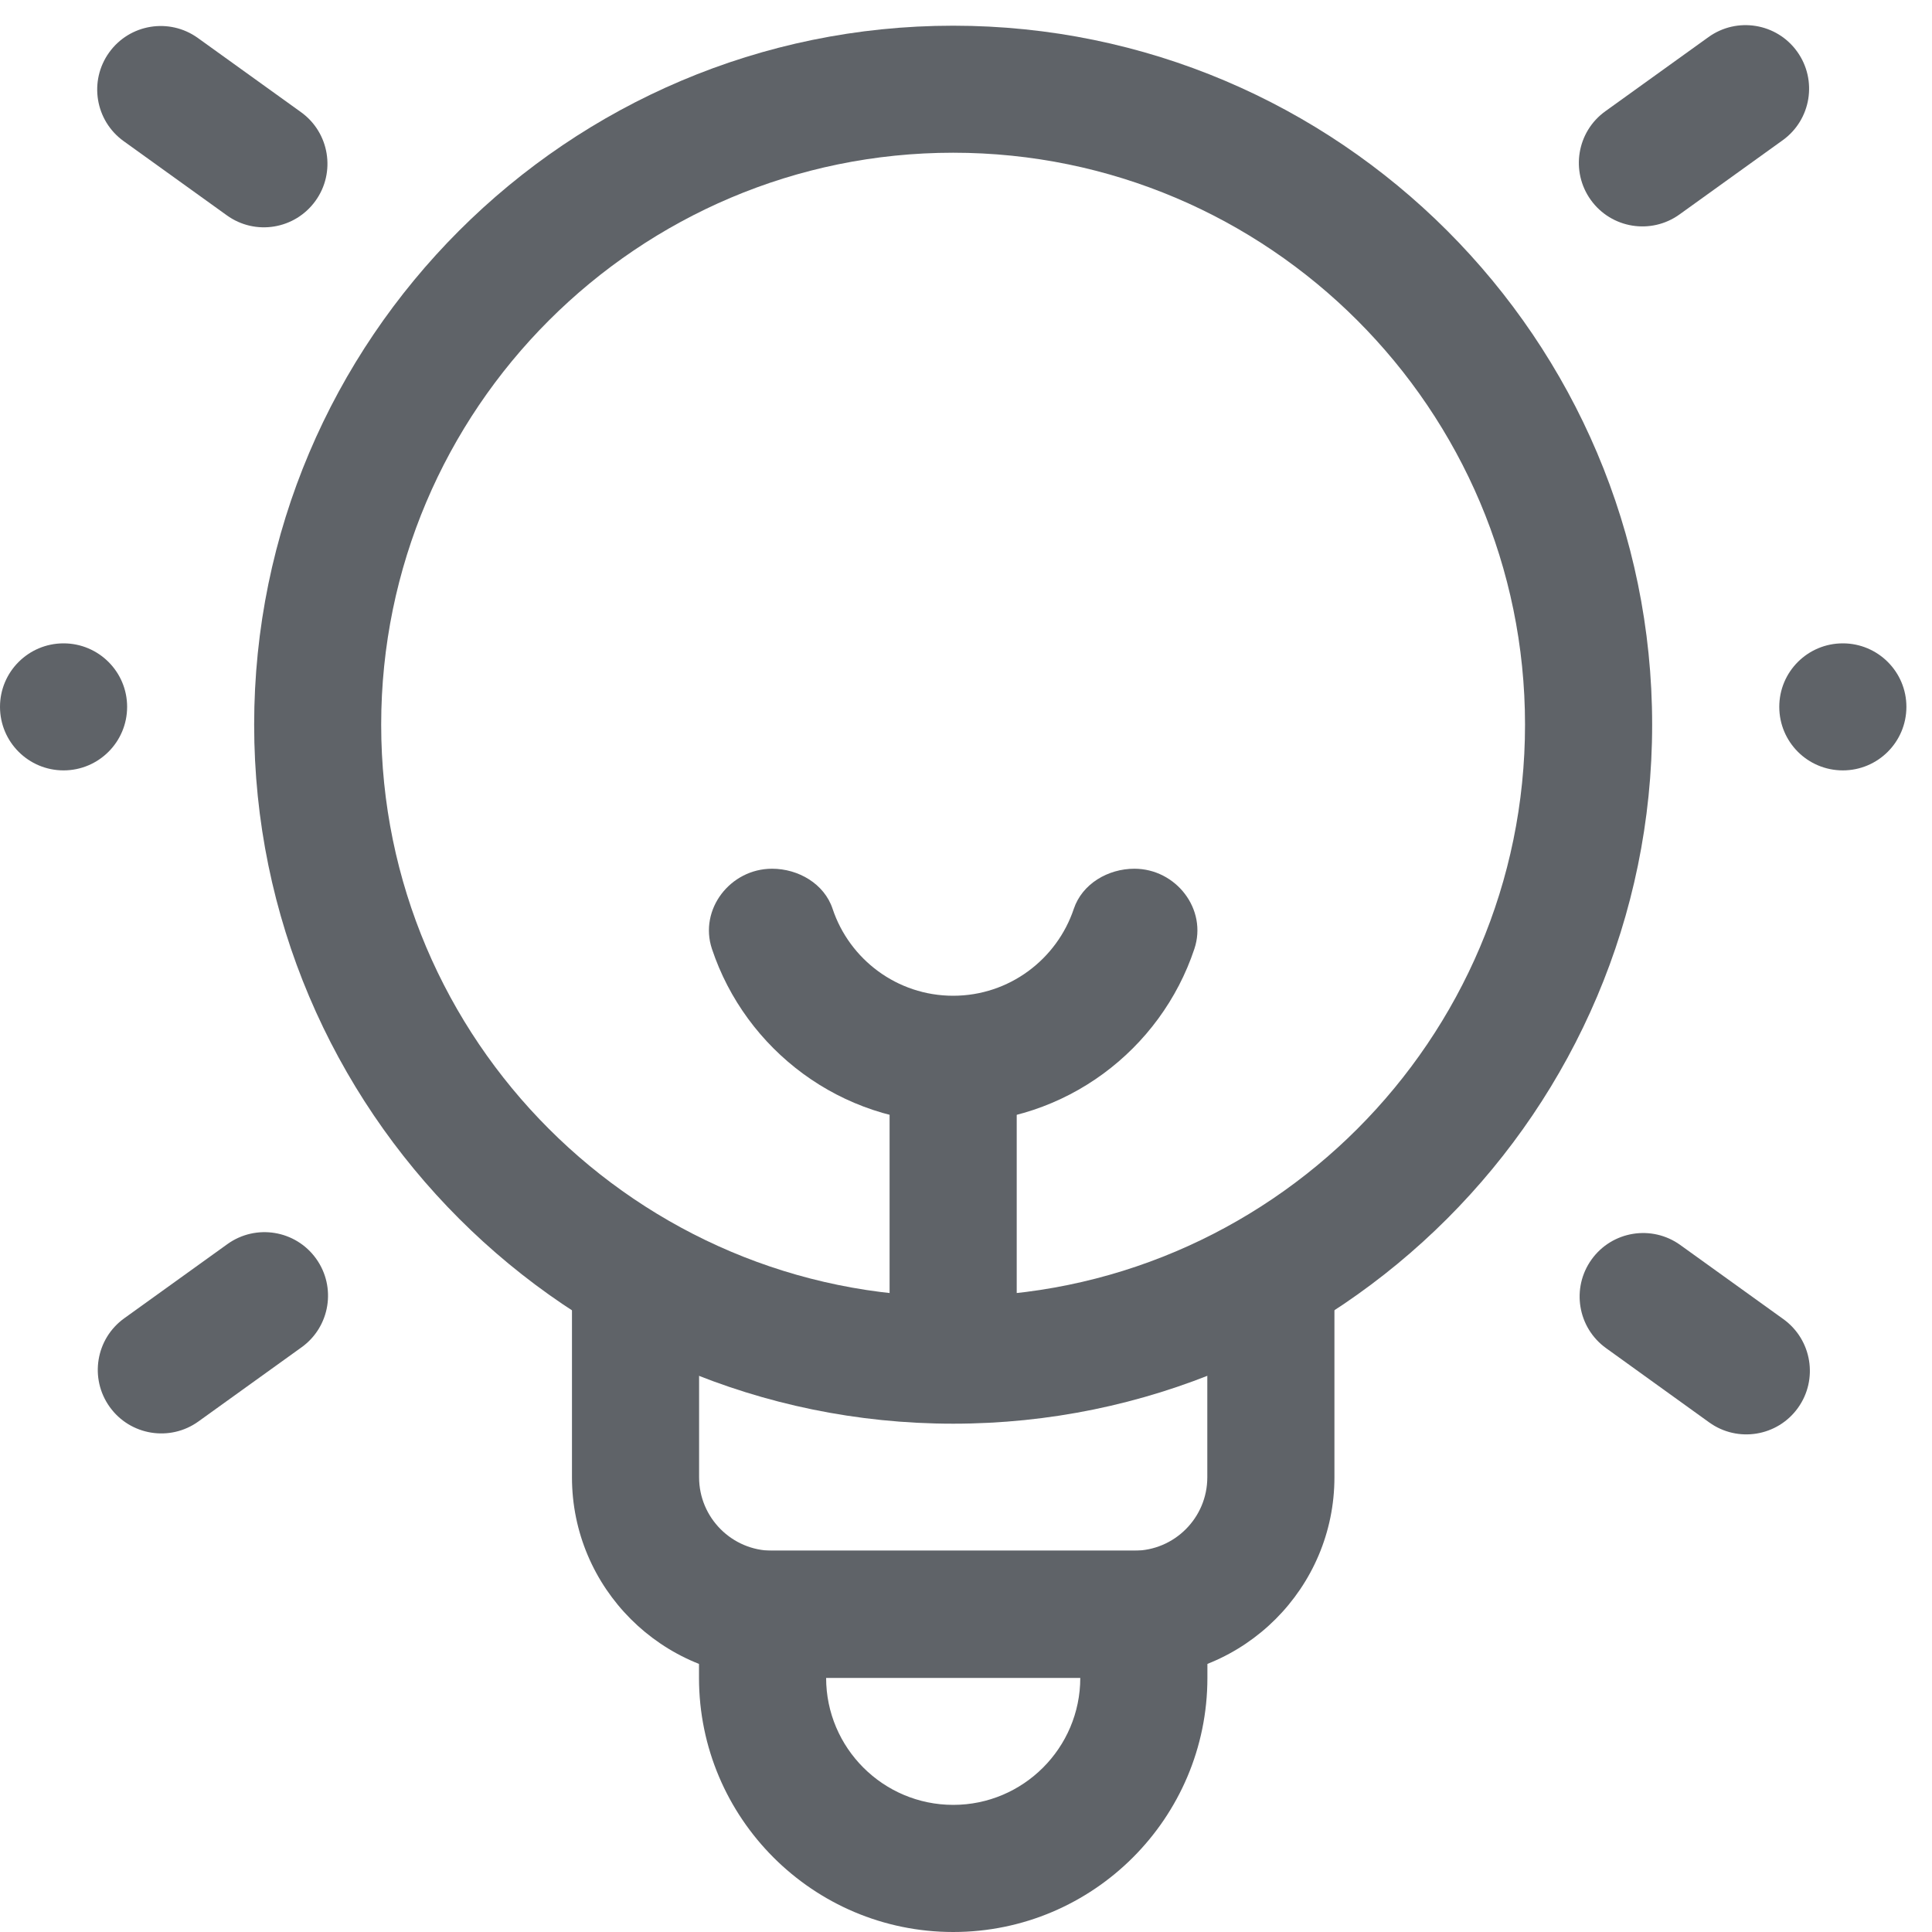 <svg width="20" height="20" viewBox="0 0 20 20" fill="none" xmlns="http://www.w3.org/2000/svg">
<path d="M19.077 7.975C19.44 7.975 19.735 7.681 19.735 7.317C19.735 6.954 19.44 6.66 19.077 6.66C18.713 6.66 18.419 6.954 18.419 7.317C18.419 7.681 18.713 7.975 19.077 7.975Z" fill="#5F6368"/>
<path d="M9.867 11.624C8.706 11.624 7.718 10.868 7.37 9.823C7.234 9.414 7.56 8.993 7.992 8.993C8.265 8.993 8.533 9.149 8.619 9.408C8.793 9.931 9.287 10.308 9.867 10.308C10.447 10.308 10.941 9.931 11.116 9.408C11.203 9.149 11.47 8.993 11.743 8.993C12.174 8.993 12.501 9.413 12.364 9.823C12.016 10.868 11.028 11.624 9.867 11.624Z" fill="#5F6368"/>
<path d="M9.209 10.922H10.525V14.08H9.209V10.922Z" fill="#5F6368"/>
<path d="M17.394 12.888C17.099 12.676 16.688 12.743 16.476 13.038C16.264 13.333 16.331 13.744 16.626 13.956L17.694 14.725C17.989 14.937 18.4 14.87 18.612 14.575C18.824 14.28 18.757 13.869 18.462 13.656L17.394 12.888Z" fill="#5F6368"/>
<path d="M17.686 0.384L16.618 1.152C16.323 1.364 16.256 1.775 16.468 2.07C16.68 2.365 17.091 2.432 17.386 2.22L18.454 1.452C18.749 1.24 18.816 0.829 18.604 0.534C18.392 0.239 17.981 0.172 17.686 0.384Z" fill="#5F6368"/>
<path d="M0.658 7.975C1.021 7.975 1.316 7.681 1.316 7.317C1.316 6.954 1.021 6.66 0.658 6.66C0.295 6.66 0 6.954 0 7.317C0 7.681 0.295 7.975 0.658 7.975Z" fill="#5F6368"/>
<path d="M9.867 14.738C5.877 14.738 2.631 11.491 2.631 7.502C2.631 3.512 5.877 0.266 9.867 0.266C13.856 0.266 17.103 3.512 17.103 7.502C17.103 11.491 13.856 14.738 9.867 14.738ZM9.867 1.581C6.602 1.581 3.946 4.237 3.946 7.502C3.946 10.766 6.602 13.422 9.867 13.422C13.132 13.422 15.787 10.766 15.787 7.502C15.787 4.237 13.132 1.581 9.867 1.581Z" fill="#5F6368"/>
<path d="M11.738 17.369H7.996C6.852 17.369 5.921 16.438 5.921 15.293V13.121H7.237V15.293C7.237 15.712 7.578 16.053 7.996 16.053H11.738C12.158 16.053 12.498 15.712 12.498 15.293V13.121H13.814V15.293C13.814 16.438 12.883 17.369 11.738 17.369Z" fill="#5F6368"/>
<path d="M9.868 20C8.416 20 7.236 18.82 7.236 17.369V16.053H12.499V17.369C12.499 18.82 11.319 20 9.868 20ZM8.552 17.369C8.552 18.094 9.142 18.684 9.868 18.684C10.593 18.684 11.183 18.094 11.183 17.369H8.552Z" fill="#5F6368"/>
<path d="M2.354 12.879L1.286 13.647C0.991 13.859 0.924 14.27 1.136 14.565C1.348 14.86 1.759 14.927 2.054 14.715L3.122 13.947C3.417 13.735 3.484 13.324 3.272 13.029C3.06 12.734 2.649 12.667 2.354 12.879Z" fill="#5F6368"/>
<path d="M2.048 0.393C1.753 0.181 1.342 0.248 1.13 0.543C0.918 0.838 0.985 1.249 1.28 1.461L2.348 2.229C2.643 2.442 3.054 2.374 3.266 2.079C3.478 1.785 3.411 1.373 3.116 1.161L2.048 0.393Z" fill="#5F6368"/>
</svg>
